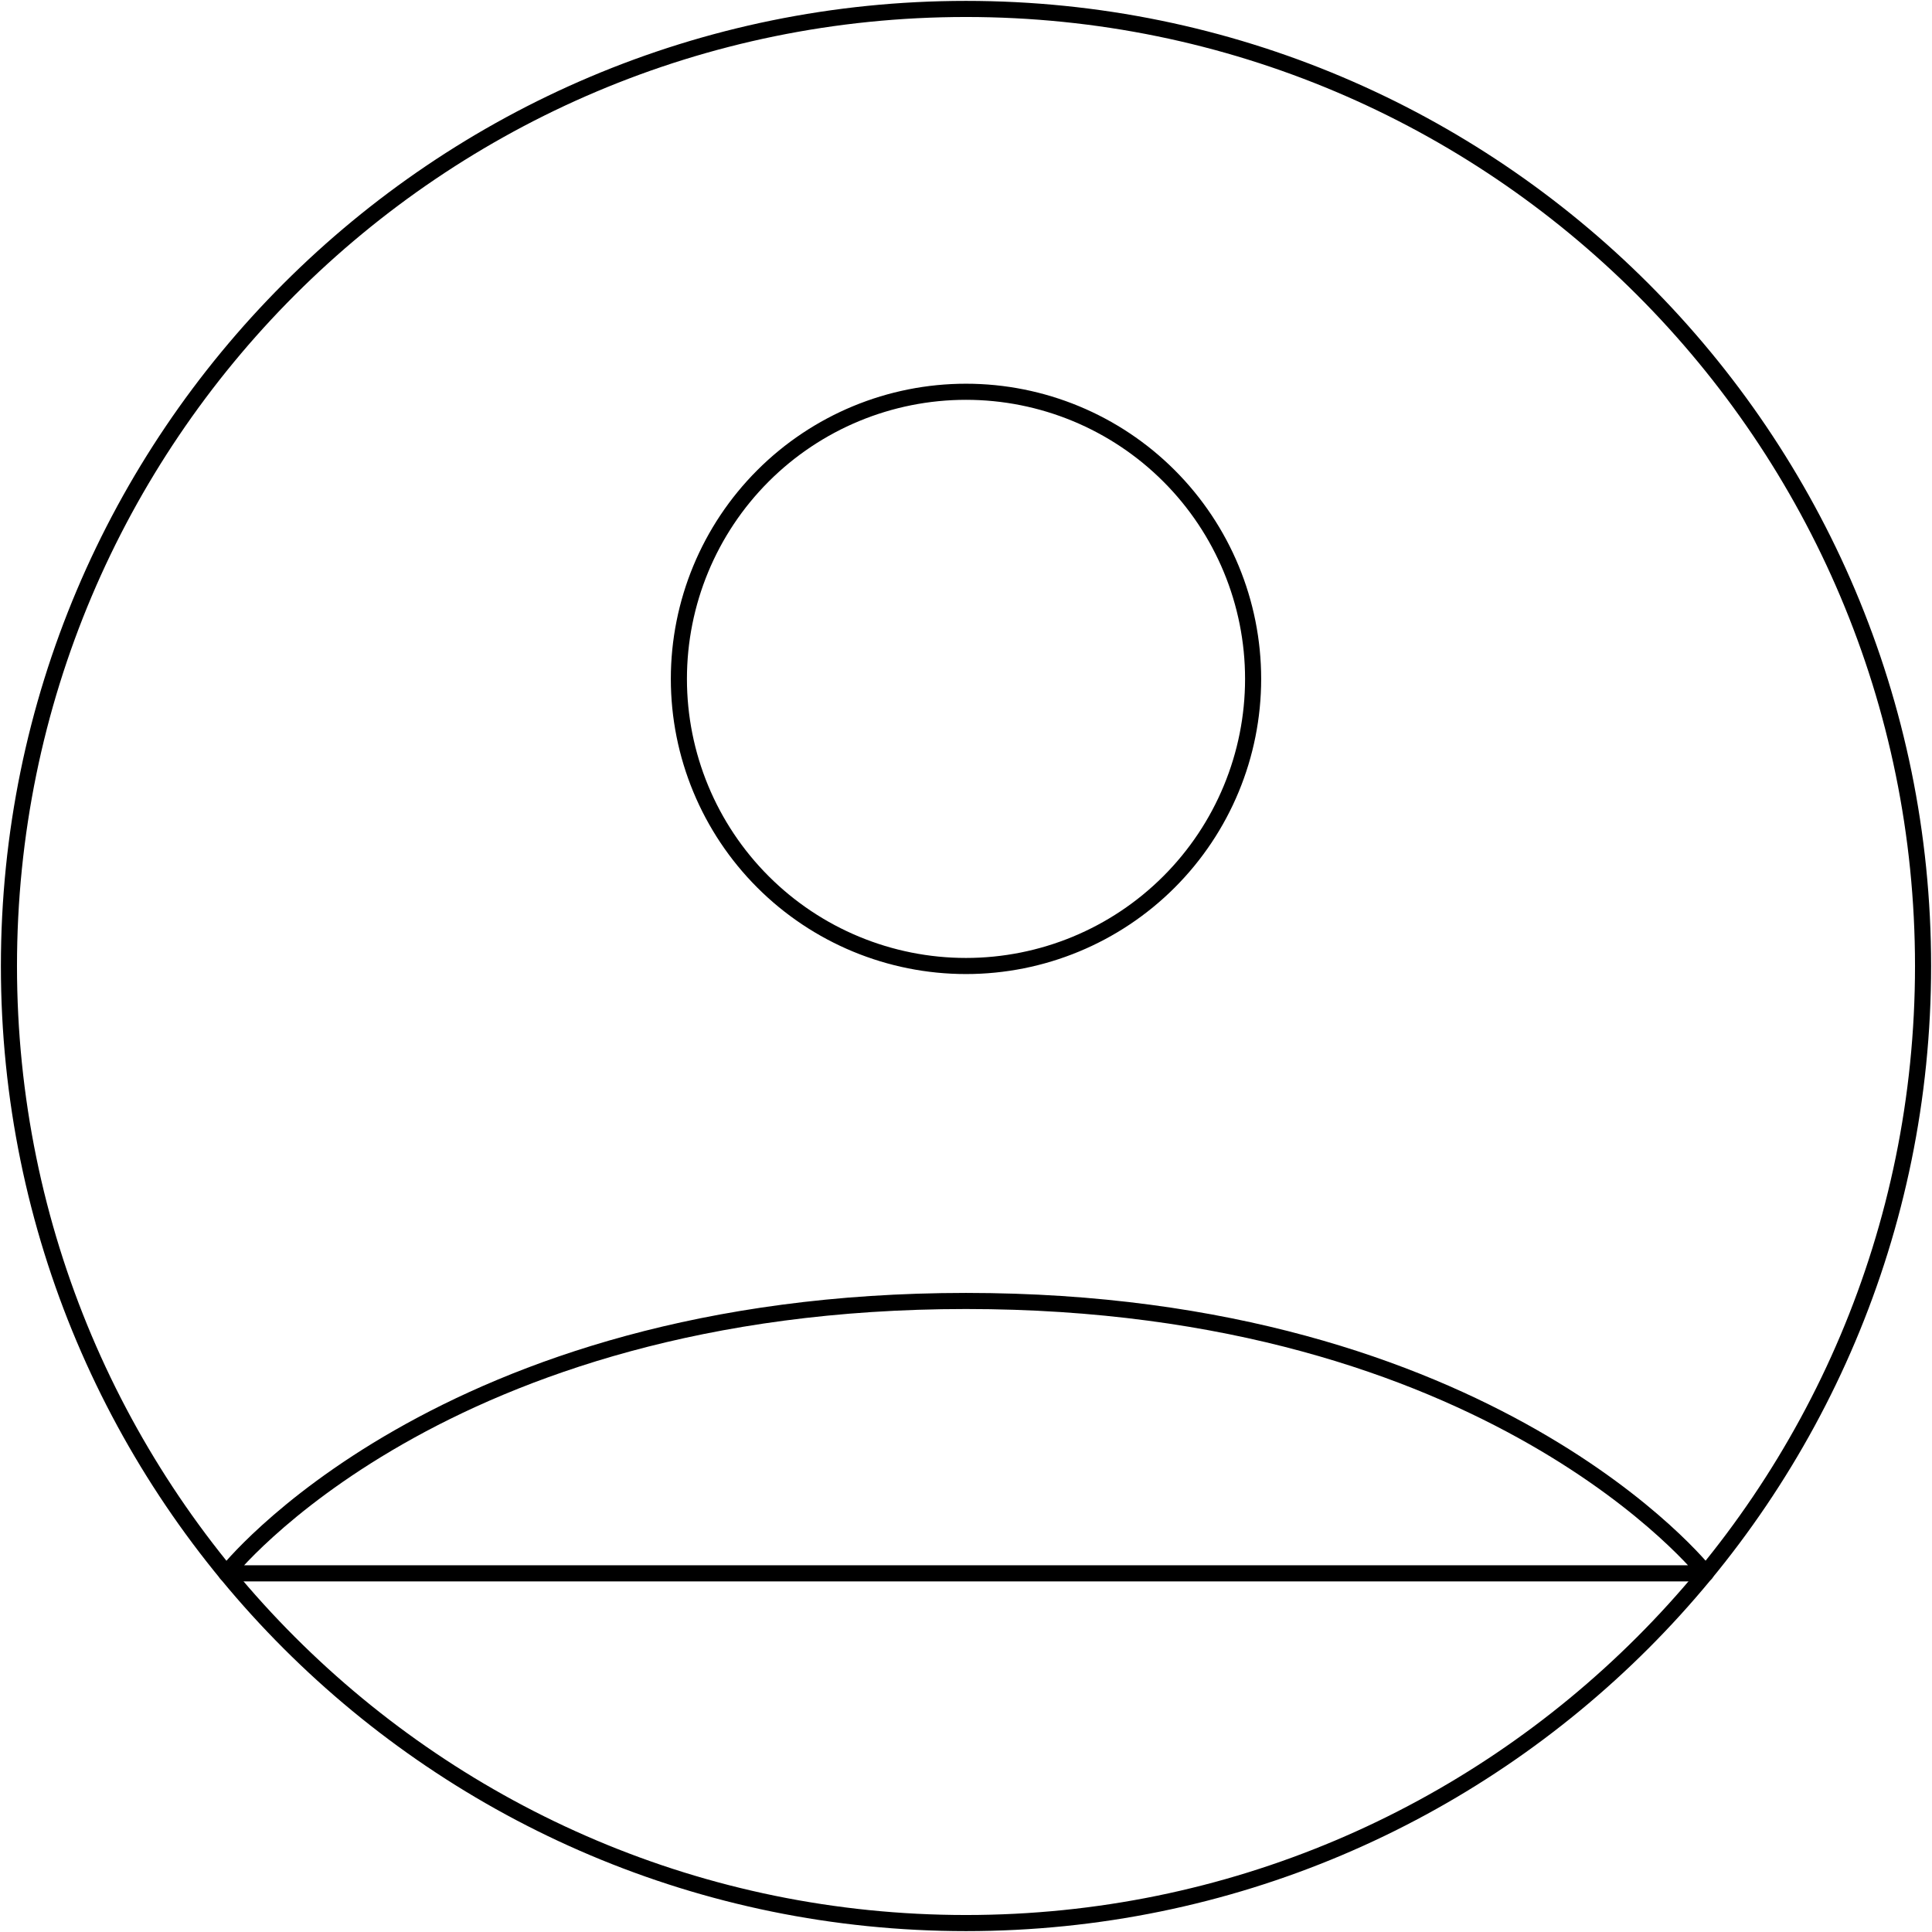 <svg width="180" height="180" viewBox="0 0 180 180" fill="none" xmlns="http://www.w3.org/2000/svg">
<rect width="180" height="180" fill="#F2F2F2"/>
<g clip-path="url(#clip0_0_11)">
<path d="M-740 -180H700V790H-740V-180Z" fill="#F0F0F0"/>
<rect x="-760" y="-135" width="1470" height="997" fill="#FAFAFA"/>
<rect x="-413.5" y="-65.5" width="1035" height="695" rx="4.5" fill="white" stroke="#D8D8D8"/>
<path d="M90 0.833C40.753 0.833 0.833 40.753 0.833 90C0.833 139.247 40.753 179.167 90 179.167C139.247 179.167 179.167 139.247 179.167 90C179.167 40.753 139.247 0.833 90 0.833Z" stroke="black" stroke-width="1.5" stroke-linecap="round" stroke-linejoin="round"/>
<path d="M21.083 146.585C21.083 146.585 40.958 121.208 90 121.208C139.042 121.208 158.926 146.585 158.926 146.585H21.083ZM90 90C97.094 90 103.898 87.182 108.915 82.165C113.932 77.148 116.75 70.344 116.75 63.25C116.75 56.156 113.932 49.352 108.915 44.335C103.898 39.318 97.094 36.5 90 36.5C82.905 36.5 76.101 39.318 71.085 44.335C66.068 49.352 63.25 56.156 63.25 63.25C63.25 70.344 66.068 77.148 71.085 82.165C76.101 87.182 82.905 90 90 90V90Z" stroke="black" stroke-width="1.5" stroke-linecap="round" stroke-linejoin="round"/>
</g>
<defs>
<clipPath id="clip0_0_11">
<rect width="1440" height="1234" fill="white" transform="translate(-740 -180)"/>
</clipPath>
</defs>
</svg>
